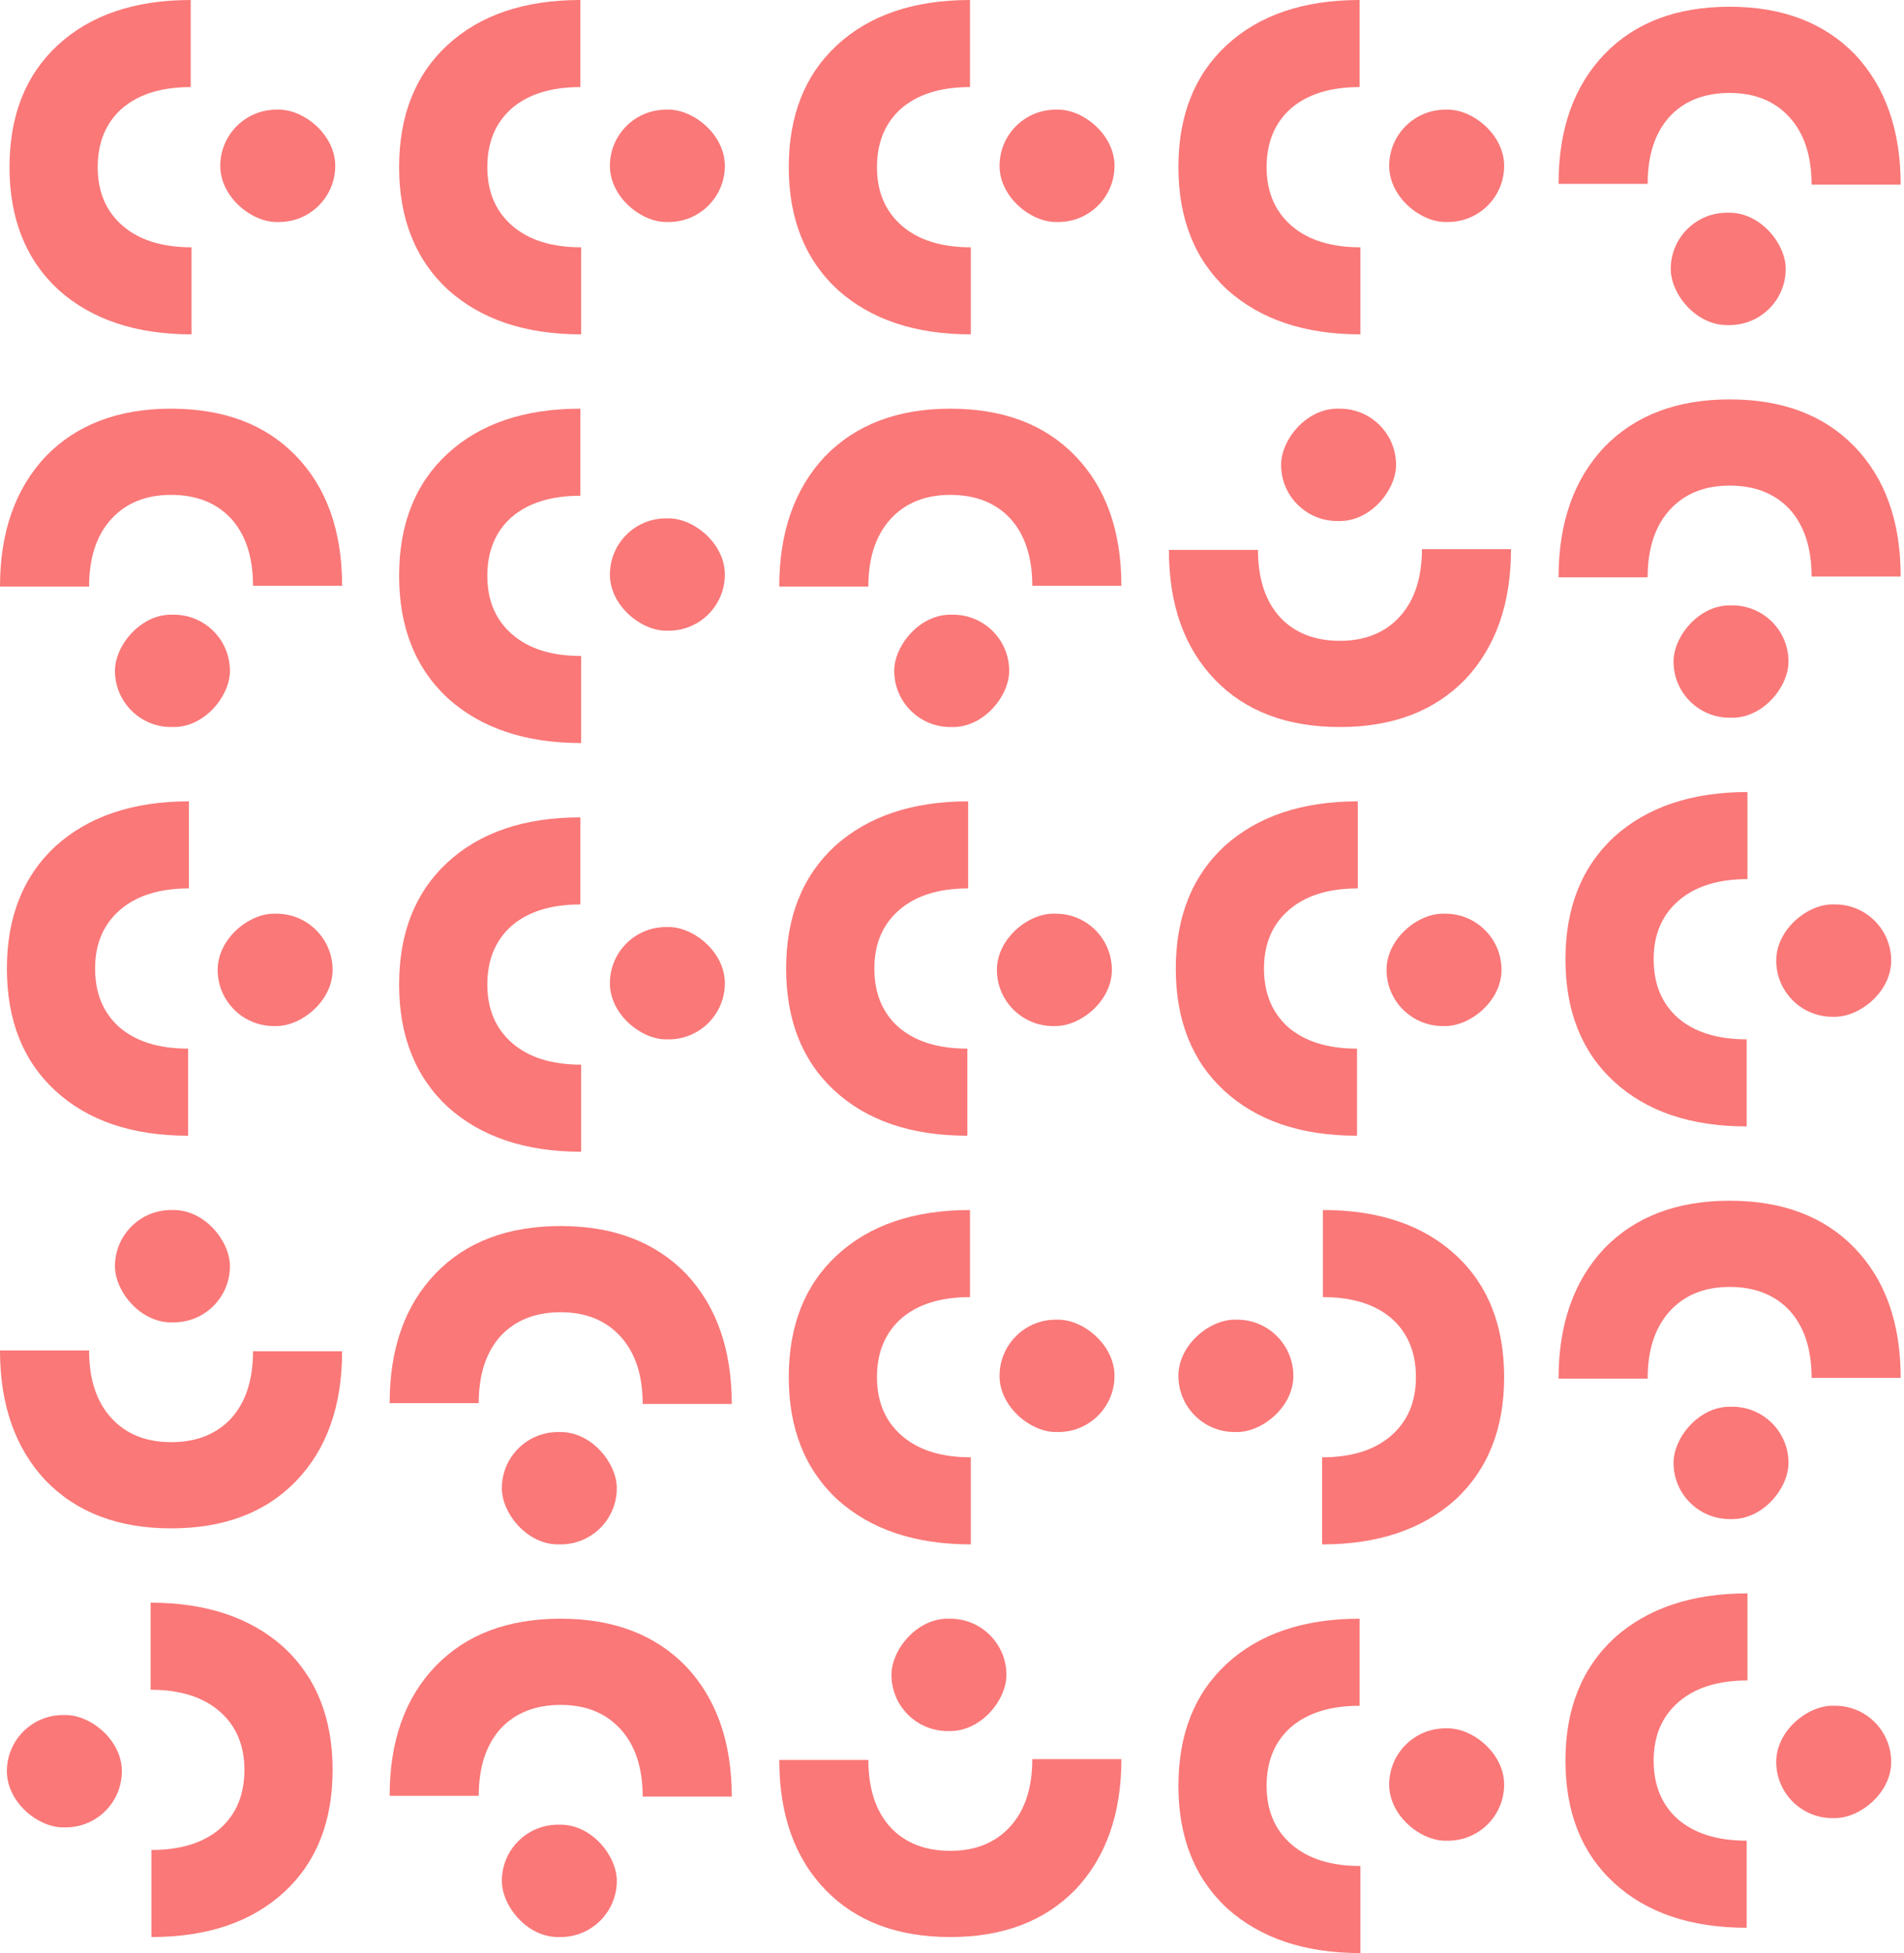 <svg width="234" height="240" viewBox="0 0 234 240" fill="none" xmlns="http://www.w3.org/2000/svg">
<rect width="13.807" height="14.129" rx="6.903" transform="matrix(0 -1 -1 0 41.2 27.282)" fill="#FA7878"/>
<path d="M1.169 20.545C1.169 26.879 3.173 31.901 7.18 35.611C11.254 39.263 16.706 41.089 23.539 41.089V30.389C19.926 30.389 17.101 29.504 15.064 27.735C13.027 25.966 12.009 23.569 12.009 20.545C12.009 17.52 12.995 15.123 14.966 13.354C17.002 11.585 19.827 10.7 23.441 10.7V4.01799e-05C16.542 4.01799e-05 11.089 1.855 7.082 5.564C3.14 9.217 1.169 14.21 1.169 20.545Z" fill="#FA7878"/>
<rect width="14.129" height="13.807" rx="6.903" transform="matrix(1 0 0 -1 14.129 89.34)" fill="#FA7878"/>
<path d="M21.023 50.22C14.541 50.22 9.402 52.178 5.606 56.095C1.869 60.075 0 65.404 0 72.081H10.95C10.95 68.55 11.855 65.789 13.665 63.799C15.475 61.809 17.928 60.813 21.023 60.813C24.118 60.813 26.571 61.777 28.381 63.703C30.192 65.693 31.097 68.454 31.097 71.985H42.046C42.046 65.243 40.148 59.915 36.352 55.998C32.615 52.146 27.505 50.22 21.023 50.22Z" fill="#FA7878"/>
<rect x="40.879" y="112.277" width="13.807" height="14.129" rx="6.903" transform="rotate(90 40.879 112.277)" fill="#FA7878"/>
<path d="M0.847 119.015C0.847 112.68 2.85 107.658 6.858 103.949C10.931 100.297 16.384 98.471 23.217 98.471V109.171C19.603 109.171 16.778 110.055 14.742 111.824C12.705 113.594 11.687 115.99 11.687 119.015C11.687 122.04 12.672 124.437 14.643 126.206C16.68 127.975 19.505 128.859 23.118 128.859V139.56C16.22 139.56 10.767 137.705 6.76 133.995C2.818 130.343 0.847 125.35 0.847 119.015Z" fill="#FA7878"/>
<rect x="14.129" y="148.691" width="14.129" height="13.807" rx="6.903" fill="#FA7878"/>
<path d="M21.023 187.81C14.541 187.81 9.402 185.852 5.606 181.935C1.869 177.955 0 172.626 0 165.949H10.95C10.95 169.48 11.855 172.241 13.665 174.231C15.475 176.221 17.928 177.217 21.023 177.217C24.118 177.217 26.571 176.254 28.381 174.327C30.192 172.337 31.097 169.577 31.097 166.045H42.046C42.046 172.787 40.148 178.115 36.352 182.032C32.615 185.884 27.505 187.81 21.023 187.81Z" fill="#FA7878"/>
<rect width="13.807" height="14.129" rx="6.903" transform="matrix(0 1 1 0 0.847 210.748)" fill="#FA7878"/>
<path d="M40.878 217.485C40.878 211.151 38.874 206.129 34.867 202.419C30.793 198.767 25.34 196.941 18.508 196.941V207.641C22.121 207.641 24.946 208.526 26.983 210.295C29.019 212.064 30.038 214.461 30.038 217.485C30.038 220.51 29.052 222.907 27.081 224.676C25.045 226.445 22.22 227.33 18.606 227.33V238.03C25.505 238.03 30.957 236.175 34.965 232.466C38.907 228.814 40.878 223.82 40.878 217.485Z" fill="#FA7878"/>
<rect width="13.807" height="14.129" rx="6.903" transform="matrix(0 -1 -1 0 89.085 27.282)" fill="#FA7878"/>
<path d="M49.052 20.545C49.052 26.879 51.056 31.901 55.063 35.611C59.136 39.263 64.589 41.089 71.422 41.089V30.389C67.808 30.389 64.984 29.504 62.947 27.735C60.91 25.966 59.892 23.569 59.892 20.545C59.892 17.52 60.877 15.123 62.848 13.354C64.885 11.585 67.71 10.7 71.323 10.7V0C64.425 0 58.972 1.855 54.965 5.564C51.023 9.217 49.052 14.21 49.052 20.545Z" fill="#FA7878"/>
<rect width="13.807" height="14.129" rx="6.903" transform="matrix(0 -1 -1 0 89.085 77.503)" fill="#FA7878"/>
<path d="M49.052 70.765C49.052 77.099 51.056 82.121 55.063 85.831C59.136 89.483 64.589 91.309 71.422 91.309V80.609C67.808 80.609 64.984 79.725 62.947 77.955C60.91 76.186 59.892 73.789 59.892 70.765C59.892 67.74 60.877 65.343 62.848 63.574C64.885 61.805 67.71 60.92 71.323 60.92V50.22C64.425 50.22 58.972 52.075 54.965 55.784C51.023 59.437 49.052 64.43 49.052 70.765Z" fill="#FA7878"/>
<rect width="13.807" height="14.129" rx="6.903" transform="matrix(0 -1 -1 0 89.085 127.723)" fill="#FA7878"/>
<path d="M49.052 120.985C49.052 127.319 51.056 132.342 55.063 136.051C59.136 139.703 64.589 141.53 71.422 141.53V130.829C67.808 130.829 64.984 129.945 62.947 128.176C60.91 126.406 59.892 124.01 59.892 120.985C59.892 117.96 60.877 115.563 62.848 113.794C64.885 112.025 67.71 111.141 71.323 111.141V100.44C64.425 100.44 58.972 102.295 54.965 106.004C51.023 109.657 49.052 114.65 49.052 120.985Z" fill="#FA7878"/>
<rect x="75.805" y="189.78" width="14.129" height="13.807" rx="6.903" transform="rotate(180 75.805 189.78)" fill="#FA7878"/>
<path d="M68.91 150.66C75.393 150.66 80.532 152.619 84.327 156.535C88.065 160.515 89.934 165.844 89.934 172.521H78.984C78.984 168.99 78.079 166.229 76.269 164.239C74.458 162.249 72.005 161.254 68.91 161.254C65.815 161.254 63.363 162.217 61.552 164.143C59.742 166.133 58.837 168.894 58.837 172.425H47.887C47.887 165.684 49.785 160.355 53.581 156.439C57.319 152.586 62.428 150.66 68.91 150.66Z" fill="#FA7878"/>
<rect x="75.805" y="238.03" width="14.129" height="13.807" rx="6.903" transform="rotate(180 75.805 238.03)" fill="#FA7878"/>
<path d="M68.91 198.911C75.393 198.911 80.532 200.869 84.327 204.785C88.065 208.766 89.934 214.095 89.934 220.772H78.984C78.984 217.241 78.079 214.48 76.269 212.49C74.458 210.499 72.005 209.504 68.91 209.504C65.815 209.504 63.363 210.467 61.552 212.393C59.742 214.384 58.837 217.144 58.837 220.675H47.887C47.887 213.934 49.785 208.605 53.581 204.689C57.319 200.837 62.428 198.911 68.91 198.911Z" fill="#FA7878"/>
<rect width="13.807" height="14.129" rx="6.903" transform="matrix(0 -1 -1 0 136.973 27.282)" fill="#FA7878"/>
<path d="M96.939 20.545C96.939 26.879 98.943 31.901 102.951 35.611C107.024 39.263 112.477 41.089 119.31 41.089V30.389C115.696 30.389 112.871 29.504 110.835 27.735C108.798 25.966 107.78 23.569 107.78 20.545C107.78 17.52 108.765 15.123 110.736 13.354C112.773 11.585 115.598 10.7 119.211 10.7V9.66236e-06C112.313 9.66236e-06 106.86 1.855 102.852 5.564C98.91 9.217 96.939 14.21 96.939 20.545Z" fill="#FA7878"/>
<rect width="14.129" height="13.807" rx="6.903" transform="matrix(1 0 0 -1 109.899 89.34)" fill="#FA7878"/>
<path d="M116.794 50.22C110.312 50.22 105.173 52.178 101.377 56.095C97.639 60.075 95.77 65.404 95.77 72.081H106.72C106.72 68.55 107.625 65.789 109.436 63.799C111.246 61.809 113.699 60.813 116.794 60.813C119.889 60.813 122.341 61.777 124.152 63.703C125.962 65.693 126.867 68.454 126.867 71.985H137.817C137.817 65.243 135.919 59.915 132.123 55.998C128.386 52.146 123.276 50.22 116.794 50.22Z" fill="#FA7878"/>
<rect x="136.649" y="112.277" width="13.807" height="14.129" rx="6.903" transform="rotate(90 136.649 112.277)" fill="#FA7878"/>
<path d="M96.616 119.015C96.616 112.68 98.62 107.658 102.628 103.949C106.701 100.297 112.154 98.471 118.986 98.471V109.171C115.373 109.171 112.548 110.055 110.511 111.824C108.475 113.594 107.456 115.99 107.456 119.015C107.456 122.04 108.442 124.437 110.413 126.206C112.449 127.975 115.274 128.859 118.888 128.859V139.56C111.99 139.56 106.537 137.705 102.529 133.995C98.587 130.343 96.616 125.35 96.616 119.015Z" fill="#FA7878"/>
<rect width="13.807" height="14.129" rx="6.903" transform="matrix(0 -1 -1 0 136.973 175.973)" fill="#FA7878"/>
<path d="M96.939 169.235C96.939 175.57 98.943 180.592 102.951 184.301C107.024 187.954 112.477 189.78 119.31 189.78V179.079C115.696 179.079 112.871 178.195 110.835 176.426C108.798 174.657 107.78 172.26 107.78 169.235C107.78 166.211 108.765 163.814 110.736 162.045C112.773 160.275 115.598 159.391 119.211 159.391V148.691C112.313 148.691 106.86 150.545 102.852 154.255C98.91 157.907 96.939 162.901 96.939 169.235Z" fill="#FA7878"/>
<rect width="14.129" height="13.807" rx="6.903" transform="matrix(-1 0 0 1 123.689 198.911)" fill="#FA7878"/>
<path d="M116.795 238.03C123.277 238.03 128.416 236.072 132.212 232.156C135.95 228.175 137.818 222.846 137.818 216.169H126.869C126.869 219.7 125.964 222.461 124.153 224.451C122.343 226.442 119.89 227.437 116.795 227.437C113.7 227.437 111.247 226.474 109.437 224.548C107.627 222.557 106.722 219.797 106.722 216.266H95.772C95.772 223.007 97.67 228.336 101.466 232.252C105.203 236.104 110.313 238.03 116.795 238.03Z" fill="#FA7878"/>
<rect width="13.807" height="14.129" rx="6.903" transform="matrix(0 -1 -1 0 184.858 27.282)" fill="#FA7878"/>
<path d="M144.826 20.545C144.826 26.879 146.83 31.901 150.838 35.611C154.911 39.263 160.364 41.089 167.196 41.089V30.389C163.583 30.389 160.758 29.504 158.721 27.735C156.685 25.966 155.666 23.569 155.666 20.545C155.666 17.52 156.652 15.123 158.623 13.354C160.659 11.585 163.484 10.7 167.098 10.7V0C160.199 0 154.747 1.855 150.739 5.564C146.797 9.217 144.826 14.21 144.826 20.545Z" fill="#FA7878"/>
<rect width="14.129" height="13.807" rx="6.903" transform="matrix(-1 0 0 1 171.574 50.22)" fill="#FA7878"/>
<path d="M164.68 89.34C171.162 89.34 176.301 87.381 180.097 83.465C183.834 79.484 185.703 74.156 185.703 67.479H174.754C174.754 71.01 173.848 73.77 172.038 75.761C170.228 77.751 167.775 78.746 164.68 78.746C161.585 78.746 159.132 77.783 157.322 75.857C155.512 73.867 154.606 71.106 154.606 67.575H143.657C143.657 74.316 145.555 79.645 149.351 83.561C153.088 87.413 158.198 89.34 164.68 89.34Z" fill="#FA7878"/>
<rect x="184.535" y="112.277" width="13.807" height="14.129" rx="6.903" transform="rotate(90 184.535 112.277)" fill="#FA7878"/>
<path d="M144.504 119.015C144.504 112.681 146.508 107.659 150.515 103.949C154.589 100.297 160.041 98.471 166.874 98.471V109.171C163.261 109.171 160.436 110.055 158.399 111.825C156.362 113.594 155.344 115.991 155.344 119.015C155.344 122.04 156.33 124.437 158.3 126.206C160.337 127.975 163.162 128.859 166.775 128.859V139.56C159.877 139.56 154.424 137.705 150.417 133.996C146.475 130.343 144.504 125.35 144.504 119.015Z" fill="#FA7878"/>
<rect x="144.825" y="175.973" width="13.807" height="14.129" rx="6.903" transform="rotate(-90 144.825 175.973)" fill="#FA7878"/>
<path d="M184.857 169.235C184.857 175.57 182.854 180.592 178.846 184.301C174.773 187.954 169.32 189.78 162.487 189.78V179.08C166.101 179.08 168.926 178.195 170.962 176.426C172.999 174.657 174.017 172.26 174.017 169.235C174.017 166.211 173.032 163.814 171.061 162.045C169.024 160.276 166.199 159.391 162.586 159.391V148.691C169.484 148.691 174.937 150.545 178.945 154.255C182.886 157.907 184.857 162.901 184.857 169.235Z" fill="#FA7878"/>
<rect width="13.807" height="14.129" rx="6.903" transform="matrix(0 -1 -1 0 184.858 226.193)" fill="#FA7878"/>
<path d="M144.826 219.455C144.826 225.79 146.83 230.812 150.838 234.521C154.911 238.174 160.364 240 167.196 240V229.3C163.583 229.3 160.758 228.415 158.721 226.646C156.685 224.877 155.666 222.48 155.666 219.455C155.666 216.431 156.652 214.034 158.623 212.265C160.659 210.496 163.484 209.611 167.098 209.611V198.911C160.199 198.911 154.747 200.766 150.739 204.475C146.797 208.127 144.826 213.121 144.826 219.455Z" fill="#FA7878"/>
<rect x="219.463" y="39.948" width="14.129" height="13.807" rx="6.903" transform="rotate(180 219.463 39.948)" fill="#FA7878"/>
<path d="M212.569 0.828C219.051 0.828 224.19 2.787 227.986 6.703C231.723 10.684 233.592 16.012 233.592 22.689H222.642C222.642 19.158 221.737 16.398 219.927 14.407C218.116 12.417 215.664 11.422 212.569 11.422C209.474 11.422 207.021 12.385 205.211 14.311C203.4 16.301 202.495 19.062 202.495 22.593H191.545C191.545 15.852 193.443 10.523 197.239 6.607C200.977 2.754 206.087 0.828 212.569 0.828Z" fill="#FA7878"/>
<rect width="14.129" height="13.807" rx="6.903" transform="matrix(1 0 0 -1 205.676 88.198)" fill="#FA7878"/>
<path d="M212.569 49.079C206.087 49.079 200.948 51.037 197.152 54.953C193.415 58.934 191.546 64.263 191.546 70.94H202.495C202.495 67.409 203.401 64.648 205.211 62.657C207.021 60.667 209.474 59.672 212.569 59.672C215.664 59.672 218.117 60.635 219.927 62.561C221.737 64.552 222.643 67.312 222.643 70.843H233.592C233.592 64.102 231.694 58.773 227.898 54.857C224.161 51.005 219.051 49.079 212.569 49.079Z" fill="#FA7878"/>
<rect x="232.425" y="111.136" width="13.807" height="14.129" rx="6.903" transform="rotate(90 232.425 111.136)" fill="#FA7878"/>
<path d="M192.393 117.874C192.393 111.539 194.396 106.517 198.404 102.808C202.477 99.155 207.93 97.329 214.763 97.329V108.029C211.149 108.029 208.324 108.914 206.288 110.683C204.251 112.452 203.233 114.849 203.233 117.874C203.233 120.898 204.218 123.295 206.189 125.064C208.226 126.833 211.051 127.718 214.664 127.718V138.418C207.766 138.418 202.313 136.564 198.305 132.854C194.364 129.202 192.393 124.208 192.393 117.874Z" fill="#FA7878"/>
<rect width="14.129" height="13.807" rx="6.903" transform="matrix(1 0 0 -1 205.676 186.669)" fill="#FA7878"/>
<path d="M212.569 147.549C206.087 147.549 200.948 149.507 197.152 153.424C193.415 157.404 191.546 162.733 191.546 169.41H202.495C202.495 165.879 203.401 163.118 205.211 161.128C207.021 159.138 209.474 158.143 212.569 158.143C215.664 158.143 218.117 159.106 219.927 161.032C221.737 163.022 222.643 165.783 222.643 169.314H233.592C233.592 162.572 231.694 157.244 227.898 153.327C224.161 149.475 219.051 147.549 212.569 147.549Z" fill="#FA7878"/>
<rect x="232.425" y="209.606" width="13.807" height="14.129" rx="6.903" transform="rotate(90 232.425 209.606)" fill="#FA7878"/>
<path d="M192.393 216.344C192.393 210.01 194.396 204.988 198.404 201.278C202.477 197.626 207.93 195.8 214.763 195.8V206.5C211.149 206.5 208.324 207.384 206.288 209.154C204.251 210.923 203.233 213.32 203.233 216.344C203.233 219.369 204.218 221.766 206.189 223.535C208.226 225.304 211.051 226.188 214.664 226.188V236.889C207.766 236.889 202.313 235.034 198.305 231.325C194.364 227.672 192.393 222.679 192.393 216.344Z" fill="#FA7878"/>
</svg>
